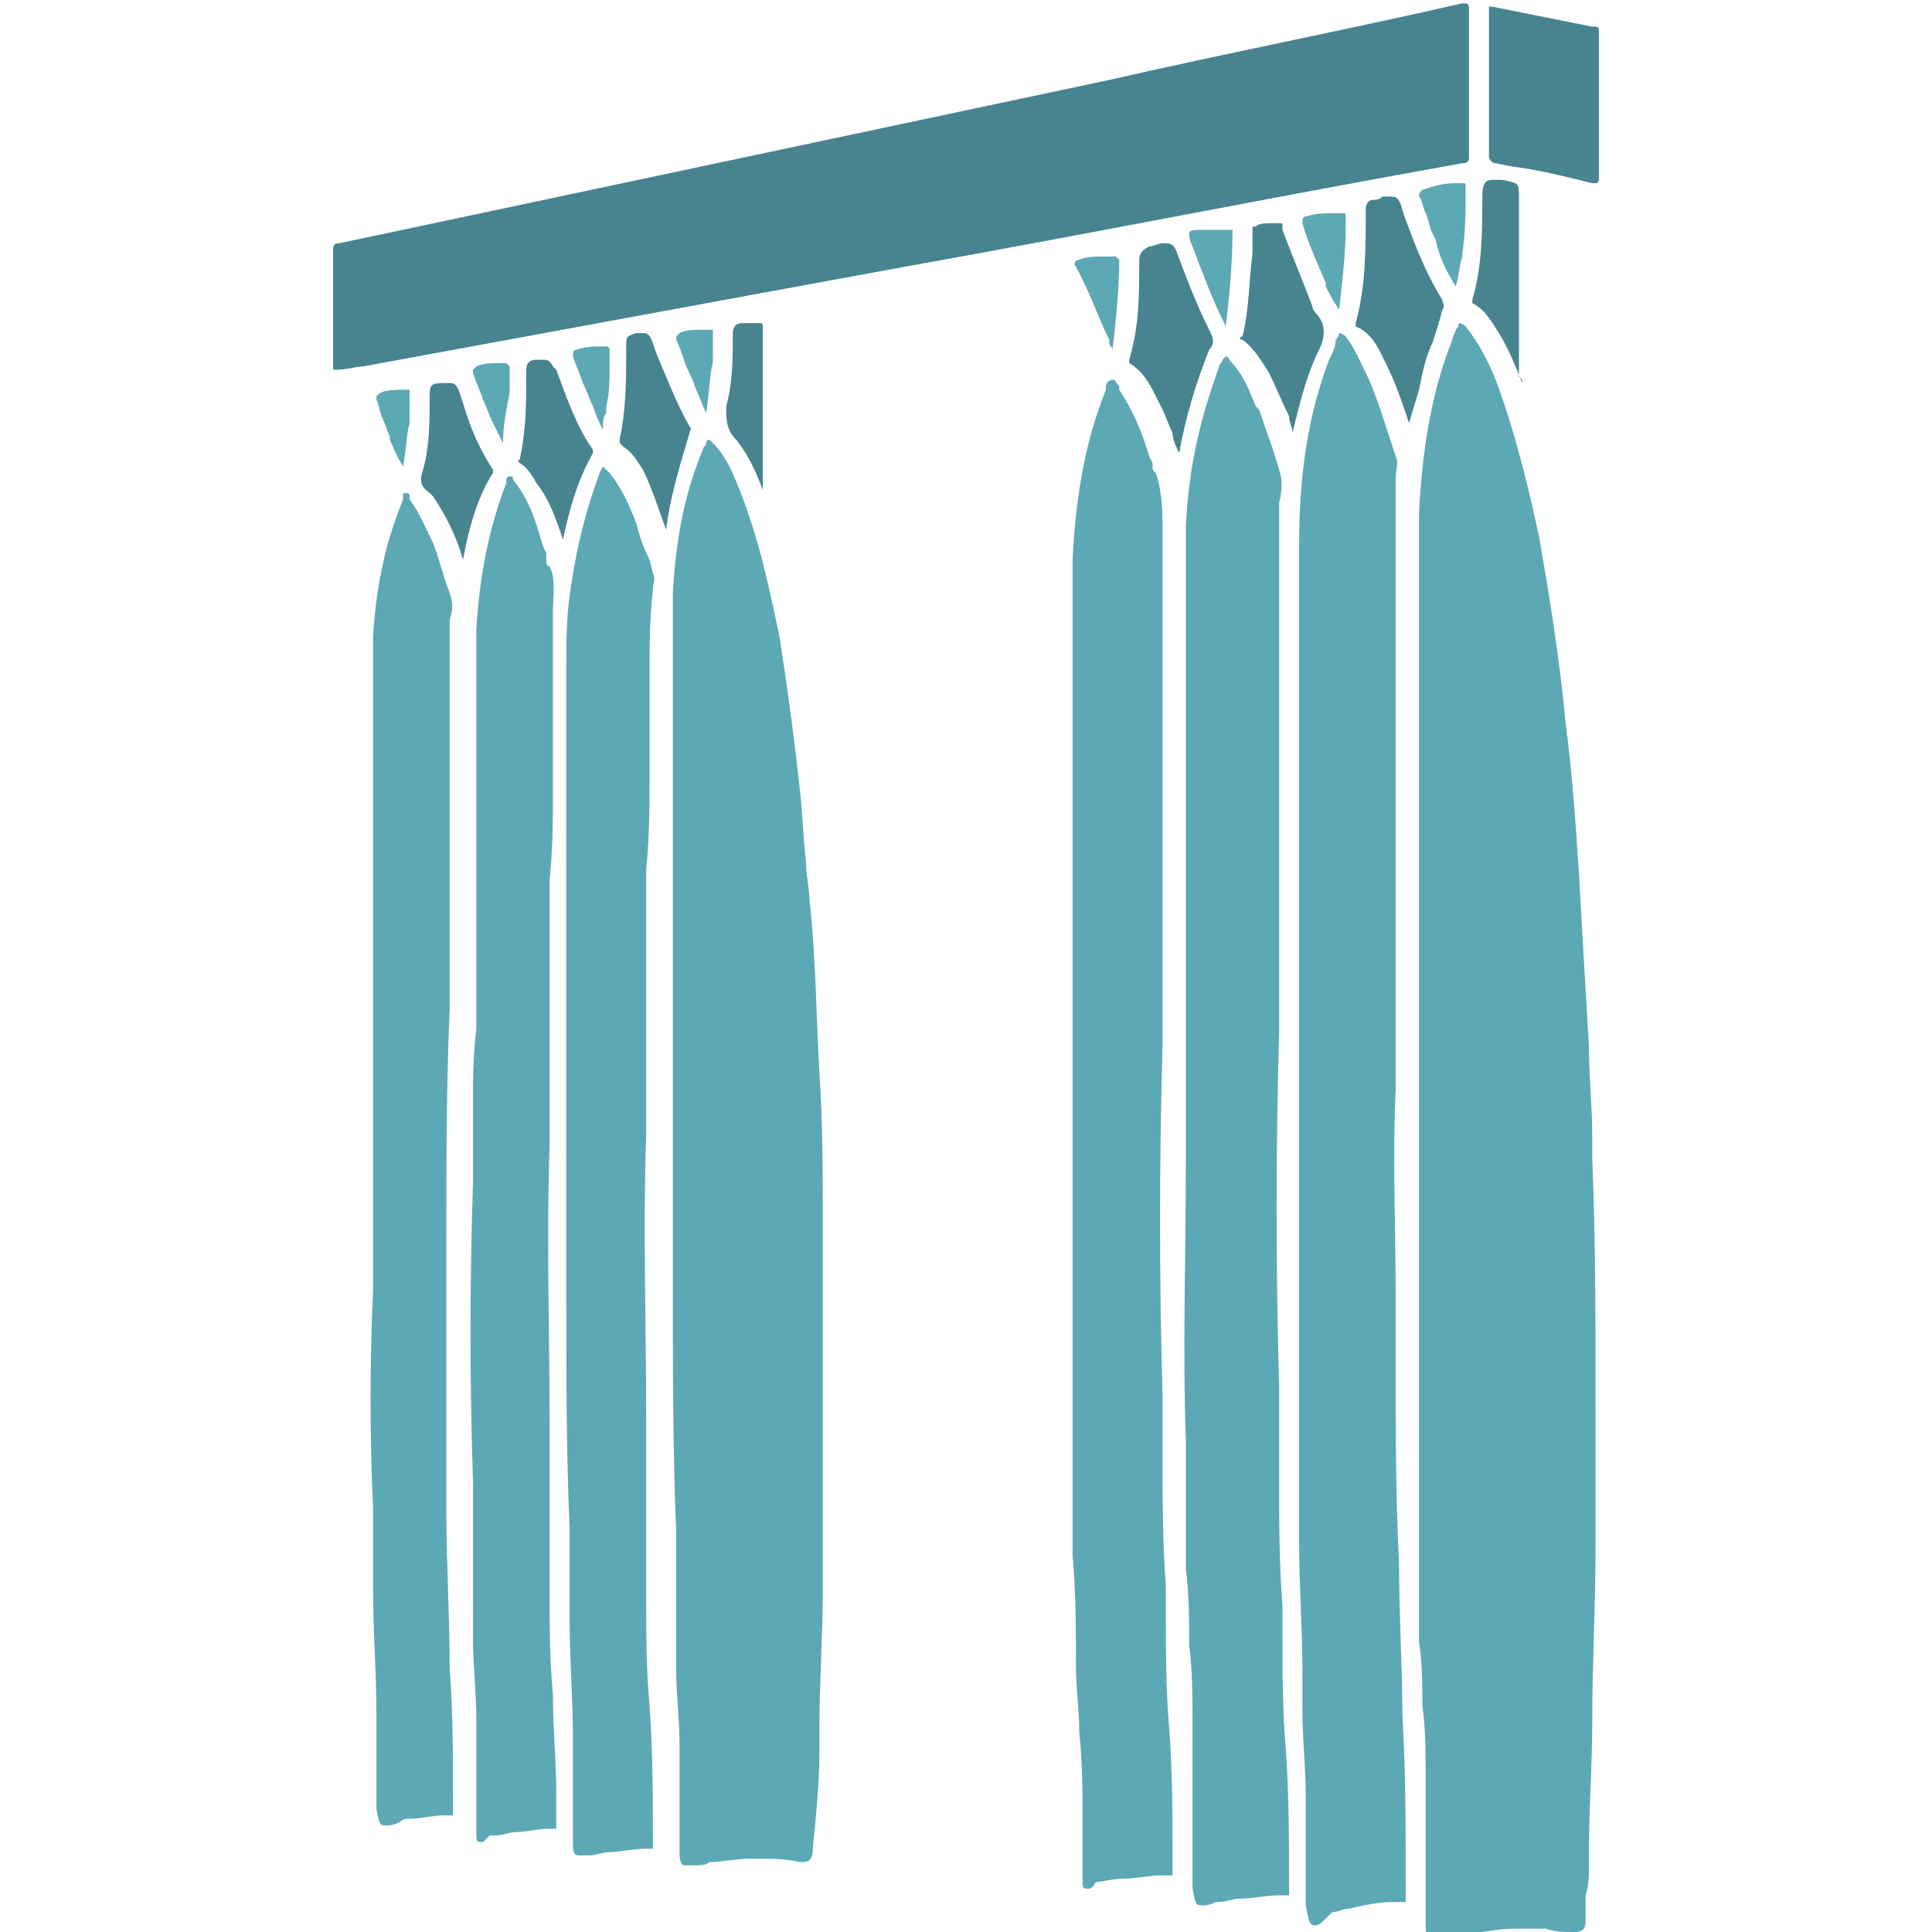 <?xml version="1.0" encoding="utf-8"?>
<!-- Generator: Adobe Illustrator 19.2.1, SVG Export Plug-In . SVG Version: 6.00 Build 0)  -->
<svg version="1.1" id="Layer_1" xmlns="http://www.w3.org/2000/svg" xmlns:xlink="http://www.w3.org/1999/xlink" x="0px" y="0px"
	 viewBox="0 0 58 58" style="enable-background:new 0 0 58 58;" xml:space="preserve">
<style type="text/css">
	.st0{opacity:0.7;fill:#198396;}
	.st1{fill:#70A06B;}
	.st2{opacity:0.8;fill:#196674;}
	.st3{opacity:0.7;}
	.st4{fill:#198396;}
	.st5{opacity:0.4;fill:#198396;}
	.st6{opacity:0.5;fill:#198396;}
</style>
<path class="st0" d="M43,58.1c-0.1,0-0.2,0-0.2-0.2c0-0.3,0-0.5,0-0.8l0-1.5c0-0.8,0-1.5,0-2.3c0-0.7,0-1.4-0.1-2.1
	c0-0.6,0-1.3-0.1-1.9c0-0.4,0-0.9,0-1.3c0-0.5,0-0.9,0-1.4c0-1.1,0-2.3,0-3.4c0-0.9,0-1.7,0-2.6c0-1.1,0-2.3,0-3.6c0-1,0-2.1,0-3.1
	c0-1.2,0-2.3,0-3.5c0-0.5,0-1.1,0-1.6c0-0.7,0-1.4,0-2.1c0-0.5,0-1,0-1.5c0-0.6,0-1.1,0-1.7c0-0.5,0-1,0-1.6c0-0.5,0-1,0-1.5
	c0-0.8,0-1.7,0-2.5c0-0.8,0-1.7,0-2.5c0.1-2,0.4-3.7,1-5.2c0-0.1,0.1-0.2,0.1-0.3c0.1-0.1,0.1-0.2,0.1-0.2s0.1,0,0.2,0.1
	c0.4,0.5,0.7,1.1,0.9,1.6c0.6,1.6,1,3.3,1.3,4.7c0.3,1.7,0.6,3.5,0.8,5.6c0.2,1.5,0.3,3,0.4,4.5c0.1,1.8,0.2,3.5,0.3,5.2
	c0,0.9,0.1,1.8,0.1,2.7l0,0.7c0.1,2.4,0.1,4.8,0.1,7.4l0,1.3c0,1,0,1.9,0,2.9c0,1.8-0.1,3.5-0.1,5.3c0,1.3-0.1,2.6-0.1,3.9l0,0.4
	c0,0.3,0,0.6-0.1,0.9c0,0.3,0,0.5,0,0.8c0,0.2-0.1,0.3-0.3,0.3l-0.1,0c-0.3,0-0.5,0-0.8-0.1c-0.1,0-0.2,0-0.3,0c-0.2,0-0.4,0-0.6,0
	c-0.5,0-1,0.1-1.6,0.2C43.6,58,43.3,58.1,43,58.1C43,58.1,43,58.1,43,58.1z"/>
<path class="st0" d="M20.6,56c-0.1,0-0.2,0-0.2-0.4c0-0.6,0-1.2,0-1.8c0-0.5,0-0.9,0-1.4c0-0.8-0.1-1.5-0.1-2.3c0-0.5,0-1,0-1.5
	c0-0.5,0-0.9,0-1.4c0-0.4,0-0.8,0-1.2c-0.1-2.4-0.1-4.9-0.1-7.3c0-1,0-2,0-3l0-0.2c0-1.4,0-2.9,0-4.3c0-0.5,0-1.1,0-1.6
	c0-0.7,0-1.4,0-2c0-0.5,0-1,0-1.5c0-0.5,0-1.1,0-1.6c0-0.7,0-1.4,0-2.1c0-0.6,0-1.3,0-1.9c0-0.4,0-0.7,0-1.1c0-0.5,0-1,0-1.6
	c0.1-1.8,0.4-3.1,0.9-4.3c0-0.1,0.1-0.1,0.1-0.2c0-0.1,0.1-0.1,0.1-0.1c0,0,0,0,0.1,0.1c0.4,0.4,0.6,0.9,0.8,1.4
	c0.6,1.5,0.9,3,1.2,4.4c0.2,1.3,0.4,2.7,0.6,4.5c0.1,0.8,0.1,1.5,0.2,2.3c0,0.4,0.1,0.8,0.1,1.1c0.2,1.8,0.2,3.5,0.3,5.2
	c0.1,1.5,0.1,3,0.1,4.4l0,0.2c0,1.9,0,3.9,0,5.7l0,1.6c0,1.2,0,2.4,0,3.7c0,1.3-0.1,2.7-0.1,4l0,0.8c0,0.9-0.1,1.9-0.2,2.9
	c0,0.3-0.1,0.4-0.3,0.4c0,0-0.1,0-0.1,0c-0.4-0.1-0.8-0.1-1.2-0.1c-0.1,0-0.2,0-0.3,0c-0.4,0-0.8,0.1-1.2,0.1C21.2,56,21,56,20.8,56
	C20.7,56,20.6,56,20.6,56z"/>
<path class="st2" d="M10.1,11.1C10,11.1,10,11.1,10.1,11.1c-0.1,0-0.1,0-0.1-0.1c0-1.2,0-2.3,0-3.5c0-0.2,0.1-0.2,0.2-0.2l23.1-4.9
	c3.5-0.8,7.1-1.5,10.6-2.3c0.1,0,0.1,0,0.1,0c0.1,0,0.1,0.1,0.1,0.2c0,0.5,0,1,0,1.6l0,1.2c0,0.5,0,1.1,0,1.6c0,0.1,0,0.2-0.2,0.2
	c-5.6,1-11.1,2.1-16.7,3.1l-16.3,3C10.7,11,10.4,11.1,10.1,11.1C10.1,11.1,10.1,11.1,10.1,11.1z"/>
<path class="st0" d="M39.5,57.8c-0.2,0-0.2-0.1-0.3-0.6c0-0.6,0-1.2,0-1.8c0-0.5,0-1,0-1.5c0-0.8-0.1-1.7-0.1-2.5l0-1.2
	c0-1.3-0.1-2.6-0.1-3.9l0-1.5c0-2.2,0-4.4,0-6.6c0-1,0-1.9,0-2.9c0-1,0-2,0-3.1l0-1.3H39l0-1.7c0-1.3,0-2.6,0-3.9c0-0.4,0-0.8,0-1.1
	c0-0.7,0-1.3,0-2c0-1.1,0-2.3,0-3.4c0-0.8,0-1.6,0-2.4c0-2.3,0.3-4,0.9-5.6c0.1-0.2,0.2-0.4,0.2-0.6c0.1-0.1,0.1-0.2,0.1-0.2
	c0,0,0.1,0,0.2,0.1c0.3,0.4,0.5,0.9,0.7,1.3c0.3,0.7,0.5,1.4,0.8,2.3c0.1,0.2,0,0.4,0,0.6c0,0.4,0,0.7,0,1.1l0,2.1c0,1.3,0,2.7,0,4
	c0,0.4,0,0.8,0,1.2c0,0.6,0,1.2,0,1.9c0,0.6,0,1.2,0,1.8c0,0.6,0,1.1,0,1.7c0,0.8,0,1.7,0,2.5c0,0.7,0,1.4,0,2.1
	c-0.1,2.1,0,4.2,0,6.2c0,0.8,0,1.5,0,2.3c0,1.9,0,3.8,0.1,5.7c0,1.6,0.1,3.1,0.1,4.6c0.1,1.6,0.1,3.3,0.1,4.9c0,0.2,0,0.4,0,0.6
	c0,0.1,0,0.1,0,0.1l-0.1,0c-0.1,0-0.2,0-0.3,0c-0.4,0-0.9,0.1-1.3,0.2c-0.2,0-0.3,0.1-0.5,0.1C39.7,57.7,39.6,57.8,39.5,57.8z"/>
<path class="st0" d="M36.1,57.2c-0.2,0-0.2,0-0.3-0.5c0-0.5,0-0.9,0-1.5l0-0.6c0-0.5,0-1.2,0-1.9c0-0.3,0-0.7,0-1
	c0-0.8,0-1.5-0.1-2.3c0-0.8,0-1.5-0.1-2.3c0-0.7,0-1.4,0-2c0-0.6,0-1.3,0-1.9c-0.1-2.7,0-5.5,0-8.2l0-1.9c0-1.3,0-2.5,0-3.8
	c0-0.5,0-1,0-1.5c0-0.6,0-1.3,0-1.9c0-0.5,0-1.1,0-1.6c0-0.5,0-1.1,0-1.6c0-0.7,0-1.4,0-2.1c0-0.6,0-1.2,0-1.9c0-0.4,0-0.8,0-1.2
	c0-0.6,0-1.1,0-1.7c0.1-2,0.5-3.4,1-4.8c0-0.1,0.1-0.1,0.1-0.2c0.1-0.1,0.1-0.1,0.1-0.1c0,0,0.1,0,0.1,0.1c0.4,0.4,0.6,0.9,0.8,1.4
	l0.1,0.1c0.2,0.6,0.4,1.1,0.6,1.8c0.1,0.3,0.1,0.6,0,1c0,0.2,0,0.4,0,0.6c0,0.1,0,0.2,0,0.3c0,0.1,0,0.2,0,0.3c0,0.5,0,1,0,1.4
	c0,1,0,1.9,0,2.9c0,0.5,0,0.9,0,1.4c0,0.6,0,1.3,0,1.9c0,0.5,0,1.1,0,1.6c0,0.5,0,1,0,1.6c0,0.8,0,1.6,0,2.3c0,0.5,0,1.1,0,1.6
	c-0.1,3.5-0.1,7.1,0,10.6l0,2.8c0,1.3,0,2.5,0.1,3.8l0,0.8c0,1.2,0,2.3,0.1,3.5c0.1,1.4,0.1,2.9,0.1,4.3c0,0.1,0,0.1,0,0.1l-0.1,0
	c-0.1,0-0.1,0-0.2,0c-0.4,0-0.8,0.1-1.2,0.1c-0.2,0-0.4,0.1-0.6,0.1l-0.1,0C36.3,57.2,36.2,57.2,36.1,57.2z"/>
<path class="st0" d="M32.7,56.7c-0.2,0-0.2,0-0.2-0.3c0-0.4,0-0.7,0-1.1l0-0.5c0-0.9,0-1.9-0.1-2.8c0-0.7-0.1-1.3-0.1-2
	c0-1.1,0-2.2-0.1-3.3l0-2.3c0-1.9,0-3.8,0-5.7c0-0.9,0-1.7,0-2.6l0-0.5c0-1,0-2.1,0-3.1c0-0.7,0-1.3,0-2c0-0.7,0-1.4,0-2.2
	c0-0.5,0-1,0-1.5c0-0.6,0-1.2,0-1.7c0-0.5,0-1.1,0-1.6c0-0.5,0-1,0-1.6c0-0.9,0-1.8,0-2.6c0-0.8,0-1.6,0-2.5c0.1-2,0.4-3.6,1-5.1
	c0,0,0-0.1,0-0.1c0-0.1,0.1-0.2,0.2-0.2h0c0.1,0,0.1,0.1,0.2,0.2l0,0.1c0.4,0.6,0.7,1.3,0.9,2l0.1,0.2c0,0,0,0.1,0,0.1
	c0,0.1,0,0.1,0.1,0.2c0.2,0.6,0.2,1.2,0.2,1.8l0,0.2c0,0.8,0,1.6,0,2.4c0,0.7,0,1.4,0,2.1c0,0.5,0,0.9,0,1.4c0,0.7,0,1.4,0,2
	c0,0.5,0,1,0,1.5c0,0.5,0,1,0,1.5c0,0.8,0,1.7,0,2.5c0,0.6,0,1.2,0,1.8c-0.1,3.5-0.1,7,0,10.5l0,1.8c0,1.3,0,2.6,0.1,3.9l0,0.7
	c0,1.2,0,2.4,0.1,3.6c0.1,1.3,0.1,2.6,0.1,3.8l0,0.5c0,0,0,0.1,0,0.1l-0.1,0c-0.1,0-0.2,0-0.2,0c-0.4,0-0.8,0.1-1.2,0.1
	c-0.3,0-0.6,0.1-0.8,0.1C32.8,56.7,32.7,56.7,32.7,56.7z"/>
<path class="st0" d="M17.4,55.7c-0.1,0-0.2,0-0.2-0.3c0-0.4,0-0.7,0-1.1c0-0.2,0-0.4,0-0.6l0-1.5c0-1.2-0.1-2.4-0.1-3.6
	c0-0.5,0-1,0-1.5c0-0.4,0-0.8,0-1.2c-0.1-2.3-0.1-4.7-0.1-7c0-0.9,0-1.8,0-2.7l0-0.3c0-1.3,0-2.7,0-4.1c0-0.5,0-1.1,0-1.6
	c0-0.7,0-1.3,0-2c0-0.5,0-1,0-1.5c0-0.5,0-1.1,0-1.6c0-0.8,0-1.5,0-2.3c0-0.6,0-1.1,0-1.7c0-0.3,0-0.7,0-1c0-0.7,0-1.5,0.1-2.2
	c0.2-1.5,0.5-2.6,0.9-3.7c0.1-0.2,0.1-0.2,0.1-0.2c0,0,0,0,0.2,0.2c0.4,0.5,0.6,1,0.8,1.5c0.1,0.4,0.2,0.7,0.4,1.1l0.1,0.4
	c0.1,0.2,0,0.3,0,0.5c-0.1,0.9-0.1,1.7-0.1,2.5c0,0.4,0,0.9,0,1.3c0,0.6,0,1.1,0,1.7c0,1,0,1.9-0.1,2.9c0,0.5,0,1,0,1.6
	c0,0.6,0,1.1,0,1.7c0,0.9,0,1.7,0,2.6c0,0.7,0,1.3,0,2c-0.1,2.9,0,5.9,0,8.7l0,0.8c0,1.1,0,2.2,0,3.3l0,1.2c0,1.1,0,2.1,0.1,3.2
	c0.1,1.4,0.1,2.8,0.1,4.1c0,0.1,0,0.1,0,0.2c0,0,0,0-0.1,0l-0.1,0c-0.4,0-0.8,0.1-1.1,0.1c-0.2,0-0.4,0.1-0.6,0.1
	c-0.1,0-0.1,0-0.2,0C17.6,55.7,17.5,55.7,17.4,55.7z"/>
<path class="st0" d="M14.5,55.3c-0.2,0-0.2,0-0.2-0.3c0-0.6,0-1.3,0-1.9c0-0.5,0-1,0-1.5c0-0.8-0.1-1.6-0.1-2.4c0-0.5,0-1,0-1.6
	c0-0.6,0-1.2,0-1.7c0-0.5,0-0.9,0-1.4c-0.1-3-0.1-6,0-9l0-2.4c0-0.7,0-1.4,0.1-2.2l0-1.5c0-1.2,0-2.4,0-3.5c0-0.4,0-0.9,0-1.3
	c0-0.7,0-1.4,0-2.1c0-0.6,0-1.2,0-1.7c0-0.6,0-1.3,0-1.9c0.1-1.7,0.4-3.1,0.9-4.4c0,0,0-0.1,0-0.1c0-0.1,0.1-0.1,0.1-0.1h0
	c0.1,0,0.1,0,0.1,0.1c0.5,0.6,0.7,1.3,0.9,2l0.1,0.2c0,0.1,0,0.1,0,0.2c0,0.1,0,0.2,0.1,0.2c0.2,0.4,0.1,0.9,0.1,1.3
	c0,0.2,0,0.4,0,0.5c0,0.7,0,1.4,0,2.2c0,0.6,0,1.3,0,1.9l0,0.6c0,1,0,2-0.1,2.9c0,0.5,0,1.1,0,1.6c0,0.5,0,1,0,1.5
	c0,0.9,0,1.8,0,2.7c0,0.7,0,1.4,0,2.2c-0.1,2.8,0,5.7,0,8.3l0,0.9c0,1,0,1.9,0,2.9l0,1.2c0,1.1,0,2.1,0.1,3.2c0,1,0.1,2,0.1,3l0,0.8
	c0,0.1,0,0.1,0,0.2c0,0-0.1,0-0.2,0c-0.4,0-0.7,0.1-1,0.1c-0.2,0-0.4,0.1-0.6,0.1c-0.1,0-0.1,0-0.2,0C14.5,55.3,14.5,55.3,14.5,55.3
	z"/>
<path class="st0" d="M11.6,54.8c-0.2,0-0.2,0-0.3-0.5c0-0.3,0-0.7,0-1c0-0.2,0-0.5,0-0.5h0l0-1.4c0-1.2-0.1-2.4-0.1-3.7
	c0-0.5,0-0.9,0-1.4c0-0.3,0-0.7,0-1c-0.1-2.2-0.1-4.4,0-6.6c0-0.9,0-1.8,0-2.7l0-0.6c0-0.9,0-1.7,0-2.6c0-0.6,0-1.3,0-1.9
	c0-0.7,0-1.3,0-2c0-0.5,0-1,0-1.5c0-0.6,0-1.1,0-1.7c0-0.6,0-1.3,0-1.9c0-0.6,0-1.2,0-1.8c0-0.4,0-0.8,0-1.3c0-0.5,0-1.1,0-1.6
	c0.1-1.6,0.4-2.9,0.9-4.1l0-0.1c0-0.1,0-0.1,0.1-0.1h0c0,0,0.1,0,0.1,0.1l0,0.1c0.3,0.4,0.5,0.9,0.7,1.3c0.2,0.5,0.3,1,0.5,1.5
	c0.1,0.3,0.1,0.5,0,0.8c0,0.2,0,0.3,0,0.5c0,0,0,0.1,0,0.1c0,0,0,0.1,0,0.1l0,1.5c0,1.1,0,2.2,0,3.3c0,0.4,0,0.9,0,1.3
	c0,0.6,0,1.3,0,1.9c0,0.6,0,1.1,0,1.7c0,0.4,0,0.8,0,1.3c-0.1,2.3-0.1,4.6-0.1,6.8l0,1.3c0,2.3,0,4.6,0,7c0,1.5,0.1,3.1,0.1,4.7
	c0.1,1.3,0.1,2.7,0.1,4.2c0,0.1,0,0.2,0,0.2c0,0-0.1,0-0.1,0l-0.2,0c-0.3,0-0.7,0.1-1,0.1c-0.1,0-0.2,0-0.3,0.1
	C11.8,54.8,11.7,54.8,11.6,54.8z"/>
<path class="st2" d="M47.9,5.5c0,0-0.1,0-0.1,0c-0.8-0.2-1.6-0.4-2.4-0.5l-0.5-0.1c-0.1,0-0.2-0.1-0.2-0.2c0-1.5,0-3,0-4.4
	c0-0.1,0-0.1,0-0.1c0,0,0,0,0,0c0,0,0.1,0,0.1,0c1,0.2,2,0.4,3,0.6C48,0.8,48,0.8,48,1c0,0.5,0,1.1,0,1.6l0,1.2c0,0.5,0,1,0,1.5
	C48,5.4,48,5.5,47.9,5.5L47.9,5.5z"/>
<path class="st2" d="M42.3,12.7c-0.2-0.6-0.4-1.2-0.7-1.8c-0.2-0.4-0.4-0.9-0.9-1.1c0,0,0,0,0-0.1C41,8.6,41,7.5,41,6.4l0-0.1
	c0-0.2,0.1-0.3,0.2-0.3c0.1,0,0.2,0,0.3-0.1c0.1,0,0.1,0,0.2,0c0.2,0,0.3,0,0.4,0.4l0.1,0.3c0.3,0.8,0.6,1.6,1.1,2.4
	c0,0.1,0.1,0.2,0,0.3c-0.1,0.4-0.2,0.7-0.3,1c-0.2,0.4-0.3,0.9-0.4,1.4L42.3,12.7z"/>
<path class="st2" d="M35.4,13.6c-0.1-0.2-0.2-0.4-0.2-0.6c-0.1-0.2-0.2-0.5-0.3-0.7l-0.1-0.2c-0.2-0.4-0.4-0.9-0.9-1.2l0-0.1
	c0.3-1,0.3-1.9,0.3-3c0-0.2,0.1-0.3,0.3-0.4c0.1,0,0.3-0.1,0.4-0.1c0,0,0,0,0,0c0.2,0,0.3,0,0.4,0.2c0.3,0.8,0.6,1.6,1,2.4
	c0.1,0.2,0.2,0.4,0,0.6C35.9,11.5,35.6,12.5,35.4,13.6z"/>
<path class="st2" d="M38.7,12.5c-0.2-0.4-0.4-0.9-0.6-1.3c-0.2-0.3-0.4-0.7-0.8-1c-0.1,0-0.1-0.1,0-0.1c0.2-0.8,0.2-1.7,0.3-2.5
	c0-0.1,0-0.2,0-0.3c0-0.1,0-0.3,0-0.4c0-0.1,0-0.1,0.1-0.1c0.1-0.1,0.3-0.1,0.5-0.1c0.1,0,0.2,0,0.2,0c0.1,0,0.1,0,0.1,0.1l0,0.1
	c0.3,0.8,0.6,1.5,0.9,2.3c0,0.1,0.1,0.2,0.1,0.2c0.3,0.3,0.3,0.7,0.1,1.1c-0.4,0.8-0.6,1.7-0.8,2.5C38.8,12.8,38.7,12.7,38.7,12.5z"
	/>
<path class="st2" d="M20,15.9c-0.2-0.5-0.4-1.2-0.7-1.8c-0.2-0.3-0.3-0.5-0.6-0.7c-0.1-0.1-0.1-0.1-0.1-0.2c0.2-0.9,0.2-1.8,0.2-2.8
	c0-0.3,0-0.3,0.3-0.4c0.1,0,0.2,0,0.2,0c0.1,0,0.2,0,0.3,0.3l0.1,0.3c0.3,0.7,0.6,1.5,1,2.2c0.1,0.1,0,0.1,0,0.2
	C20.4,14,20.1,15,20,15.9z"/>
<path class="st2" d="M13.9,16.8c-0.2-0.7-0.5-1.3-0.9-1.9c0,0-0.1-0.1-0.1-0.1c-0.3-0.2-0.3-0.4-0.2-0.7c0.2-0.7,0.2-1.5,0.2-2.2
	c0-0.3,0-0.4,0.4-0.4c0.1,0,0.2,0,0.2,0c0.1,0,0.2,0,0.3,0.3l0.1,0.3c0.2,0.7,0.5,1.4,0.9,2c0,0,0,0,0,0.1
	C14.4,14.8,14.1,15.7,13.9,16.8L13.9,16.8z"/>
<path class="st2" d="M16.9,16.2c-0.2-0.6-0.4-1.2-0.8-1.7c-0.1-0.2-0.3-0.5-0.5-0.6c0,0-0.1-0.1,0-0.1c0.2-0.9,0.2-1.7,0.2-2.7
	c0-0.2,0.1-0.3,0.3-0.3c0.1,0,0.1,0,0.2,0c0.1,0,0.2,0,0.3,0.2l0.1,0.1c0.3,0.8,0.6,1.7,1.1,2.4c0,0,0,0.1,0,0.1
	C17.3,14.5,17.1,15.3,16.9,16.2z"/>
<path class="st2" d="M45.7,11.5c-0.2-0.5-0.4-1-0.7-1.5c-0.2-0.3-0.4-0.7-0.8-0.9c0,0,0,0,0-0.1c0.3-1,0.3-2.1,0.3-3.1
	c0-0.4,0.1-0.5,0.3-0.5c0.1,0,0.2,0,0.3,0c0.5,0.1,0.5,0.1,0.5,0.5c0,1.2,0,2.4,0,3.5l0,0.7c0,0.3,0,0.5,0,0.8l0,0.4
	C45.7,11.4,45.7,11.4,45.7,11.5C45.7,11.5,45.7,11.5,45.7,11.5z"/>
<path class="st2" d="M22.9,14.7c-0.2-0.5-0.4-1-0.8-1.5c-0.3-0.3-0.3-0.6-0.3-1C22,11.5,22,10.7,22,10c0-0.2,0.1-0.3,0.3-0.3
	c0.1,0,0.1,0,0.2,0c0.1,0,0.1,0,0.2,0c0.2,0,0.2,0,0.2,0.1c0,0.1,0,0.2,0,0.3c0,1.2,0,2.5,0,3.7c0,0.2,0,0.5,0,0.7L22.9,14.7
	C22.9,14.7,22.9,14.7,22.9,14.7z"/>
<path class="st0" d="M43.7,8.6c-0.3-0.5-0.5-0.9-0.6-1.4L43,7c-0.1-0.2-0.1-0.4-0.2-0.6c-0.1-0.2-0.1-0.4-0.2-0.5
	c0-0.1,0-0.1,0.1-0.2c0.3-0.1,0.6-0.2,1-0.2c0.1,0,0.2,0,0.2,0c0.1,0,0.1,0,0.1,0.1c0,0.7,0,1.4-0.1,2l0,0.1
	C43.8,8,43.8,8.3,43.7,8.6z"/>
<path class="st0" d="M40.2,9.3C40,9,39.9,8.8,39.8,8.6l0-0.1c-0.2-0.5-0.5-1.1-0.7-1.8c0-0.1,0-0.2,0.1-0.2c0.3-0.1,0.6-0.1,0.9-0.1
	l0.2,0c0.1,0,0.1,0,0.1,0.1l0,0.3C40.4,7.6,40.3,8.4,40.2,9.3z"/>
<path class="st0" d="M36.8,9.8c-0.4-0.8-0.7-1.6-1-2.4c-0.1-0.2-0.1-0.3-0.1-0.4c0-0.1,0.2-0.1,0.4-0.1c0.2,0,0.4,0,0.6,0l0.2,0
	l0.1,0C37,8,36.9,8.9,36.8,9.8z"/>
<path class="st0" d="M33.4,10.5c0-0.1-0.1-0.1-0.1-0.2l0-0.1c-0.3-0.6-0.5-1.2-0.8-1.8L32.3,8c-0.1-0.1,0-0.2,0.1-0.2
	c0.2-0.1,0.5-0.1,0.8-0.1l0.3,0l0.1,0.1C33.6,8.7,33.5,9.6,33.4,10.5z"/>
<path class="st0" d="M21.2,12.4c-0.1-0.2-0.2-0.5-0.3-0.7c-0.1-0.3-0.2-0.5-0.3-0.7c-0.1-0.3-0.2-0.6-0.3-0.8c0-0.1,0-0.1,0-0.1
	c0,0,0.1-0.1,0.1-0.1c0.2-0.1,0.4-0.1,0.7-0.1c0.1,0,0.2,0,0.3,0l0,0.1c0,0.3,0,0.6,0,0.9C21.3,11.2,21.3,11.8,21.2,12.4
	C21.2,12.3,21.2,12.3,21.2,12.4z"/>
<path class="st0" d="M18.1,12.9c-0.1-0.2-0.2-0.4-0.3-0.7c-0.1-0.2-0.2-0.5-0.3-0.7c-0.1-0.3-0.2-0.5-0.3-0.8c0-0.1,0-0.2,0.1-0.2
	c0.3-0.1,0.5-0.1,0.8-0.1l0.1,0c0.1,0,0.1,0.1,0.1,0.1l0,0.5c0,0.4,0,0.8-0.1,1.2l0,0.2C18.1,12.5,18.1,12.7,18.1,12.9z"/>
<path class="st0" d="M15.1,13.3c-0.1-0.2-0.2-0.4-0.3-0.6c-0.1-0.2-0.2-0.5-0.3-0.7c-0.1-0.3-0.2-0.5-0.3-0.8c0-0.1,0-0.1,0-0.1
	c0,0,0.1-0.1,0.1-0.1c0.2-0.1,0.5-0.1,0.8-0.1l0.1,0l0.1,0.1c0,0.3,0,0.5,0,0.8C15.2,12.3,15.1,12.8,15.1,13.3z"/>
<path class="st0" d="M12.1,14c-0.2-0.3-0.3-0.6-0.4-0.8l0-0.1c-0.1-0.2-0.1-0.3-0.2-0.5c-0.1-0.2-0.1-0.4-0.2-0.6c0-0.1,0-0.1,0-0.1
	c0,0,0,0,0.1-0.1c0.2-0.1,0.5-0.1,0.8-0.1c0,0,0.1,0,0.1,0c0,0,0,0.1,0,0.1c0,0.3,0,0.6,0,0.9C12.2,13,12.2,13.5,12.1,14z"/>
</svg>
